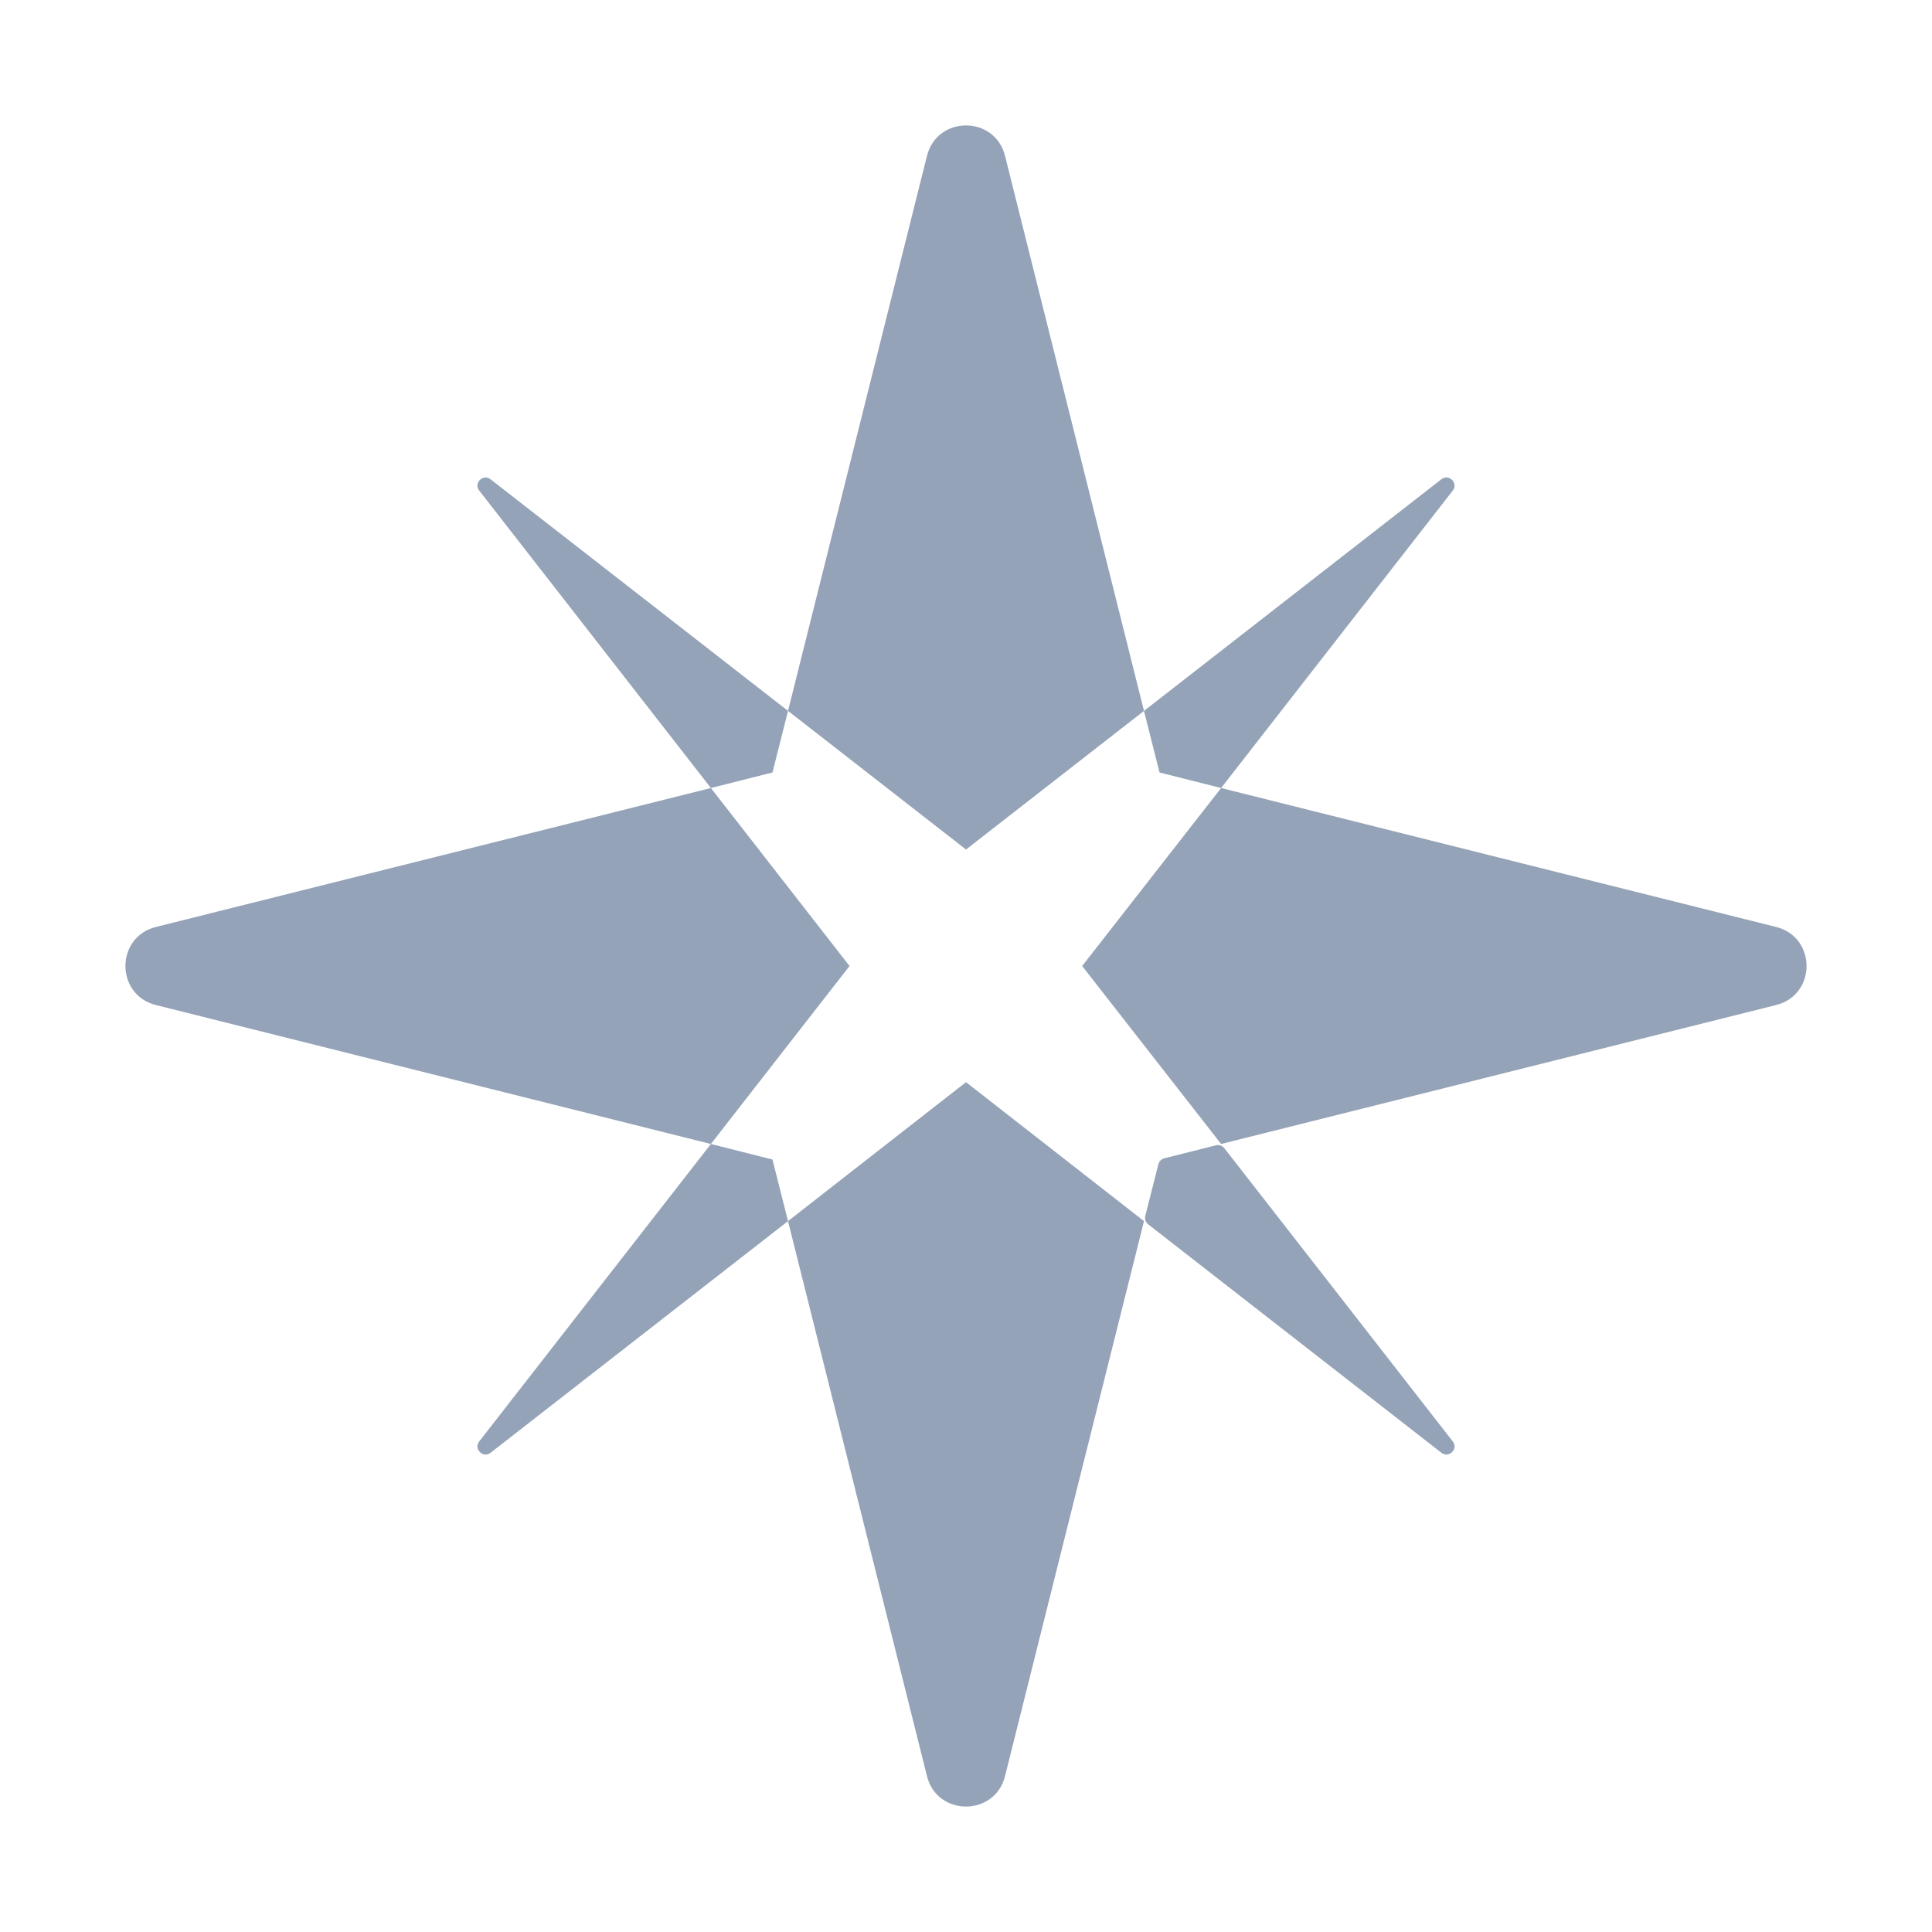 <svg width="24" height="24" viewBox="0 0 24 24" fill="none" xmlns="http://www.w3.org/2000/svg">
<g clip-path="url(#clip0_582_43337)">
<path d="M14.211 8.831L12.485 1.937C12.359 1.432 11.641 1.432 11.515 1.937L9.789 8.831L12 10.553L14.211 8.831Z" fill="#94A3B8"/>
<path d="M15.169 14.211L22.063 12.485C22.568 12.359 22.568 11.641 22.063 11.515L15.169 9.789L13.443 12L15.169 14.211Z" fill="#94A3B8"/>
<path d="M8.831 9.789L1.937 11.515C1.432 11.641 1.432 12.359 1.937 12.485L8.831 14.211L10.553 12L8.831 9.789Z" fill="#94A3B8"/>
<path d="M9.789 15.169L11.515 22.063C11.641 22.568 12.359 22.568 12.485 22.063L14.211 15.169L12 13.443L9.789 15.169Z" fill="#94A3B8"/>
<path d="M8.831 14.211L5.953 17.906C5.881 17.999 6.001 18.119 6.094 18.047L9.789 15.169L9.596 14.404L8.831 14.211Z" fill="#94A3B8"/>
<path d="M15.209 14.263C15.185 14.232 15.144 14.217 15.106 14.227L14.462 14.389C14.426 14.399 14.399 14.426 14.39 14.462L14.227 15.105C14.218 15.144 14.232 15.184 14.263 15.209L17.906 18.047C17.999 18.119 18.119 17.999 18.047 17.906L15.209 14.263Z" fill="#94A3B8"/>
<path d="M15.169 9.789L18.047 6.094C18.119 6.001 17.999 5.881 17.906 5.953L14.211 8.831L14.404 9.596L15.169 9.789Z" fill="#94A3B8"/>
<path d="M9.789 8.831L6.094 5.954C6.001 5.881 5.881 6.001 5.953 6.094L8.831 9.789L9.596 9.596L9.789 8.831Z" fill="#94A3B8"/>
</g>
<defs>
<clipPath id="clip0_582_43337">
<rect width="24" height="24" fill="white"/>
</clipPath>
</defs>
</svg>
